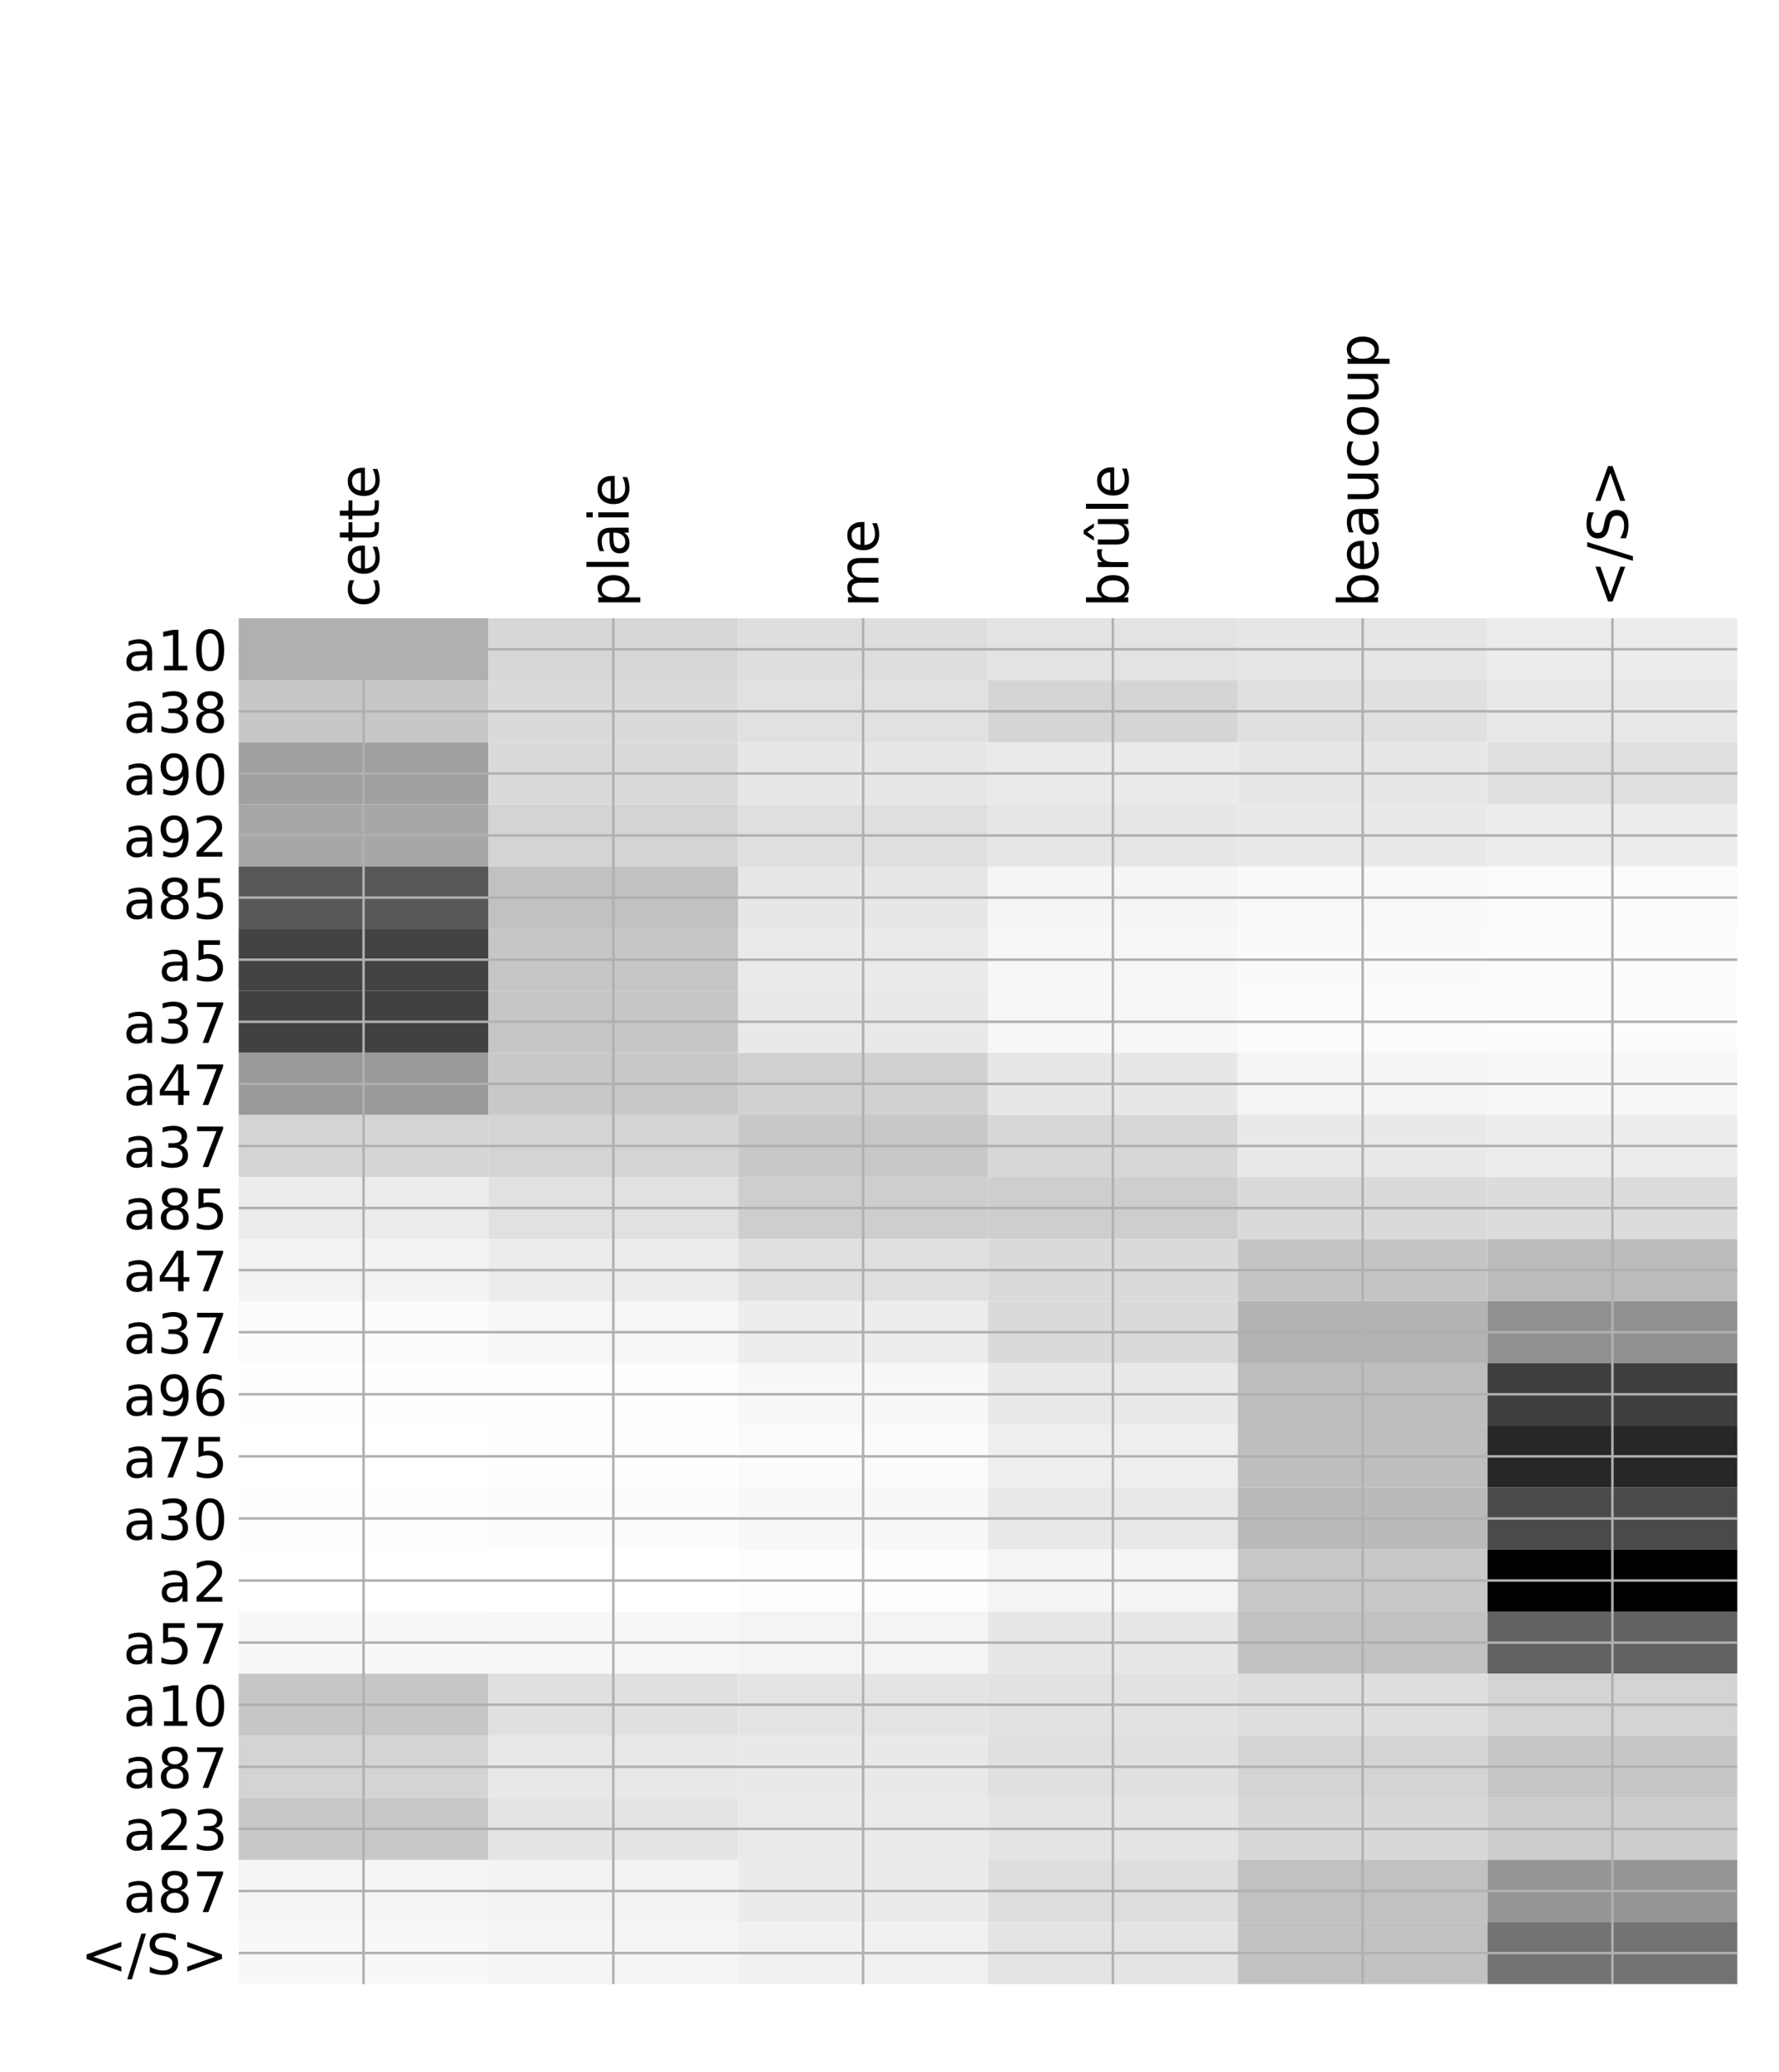 <?xml version="1.0" encoding="utf-8" standalone="no"?>
<!DOCTYPE svg PUBLIC "-//W3C//DTD SVG 1.1//EN"
  "http://www.w3.org/Graphics/SVG/1.1/DTD/svg11.dtd">
<!-- Created with matplotlib (http://matplotlib.org/) -->
<svg height="671pt" version="1.1" viewBox="0 0 576 671" width="576pt" xmlns="http://www.w3.org/2000/svg" xmlns:xlink="http://www.w3.org/1999/xlink">
 <defs>
  <style type="text/css">
*{stroke-linecap:butt;stroke-linejoin:round;}
  </style>
 </defs>
 <g id="figure_1">
  <g id="patch_1">
   <path d="M 0 672 
L 576 672 
L 576 0 
L 0 0 
z
" style="fill:#ffffff;"/>
  </g>
  <g id="axes_1">
   <g id="PolyCollection_1">
    <path clip-path="url(#p526269905e)" d="M 77.275 200.181 
L 77.275 220.284 
L 158.146 220.284 
L 158.146 200.181 
L 77.275 200.181 
z
" style="fill:#b0b0b0;"/>
    <path clip-path="url(#p526269905e)" d="M 158.146 200.181 
L 158.146 220.284 
L 239.017 220.284 
L 239.017 200.181 
L 158.146 200.181 
z
" style="fill:#d7d7d7;"/>
    <path clip-path="url(#p526269905e)" d="M 239.017 200.181 
L 239.017 220.284 
L 319.887 220.284 
L 319.887 200.181 
L 239.017 200.181 
z
" style="fill:#dedede;"/>
    <path clip-path="url(#p526269905e)" d="M 319.887 200.181 
L 319.887 220.284 
L 400.758 220.284 
L 400.758 200.181 
L 319.887 200.181 
z
" style="fill:#e3e3e3;"/>
    <path clip-path="url(#p526269905e)" d="M 400.758 200.181 
L 400.758 220.284 
L 481.629 220.284 
L 481.629 200.181 
L 400.758 200.181 
z
" style="fill:#e6e6e6;"/>
    <path clip-path="url(#p526269905e)" d="M 481.629 200.181 
L 481.629 220.284 
L 562.5 220.284 
L 562.5 200.181 
L 481.629 200.181 
z
" style="fill:#ececec;"/>
    <path clip-path="url(#p526269905e)" d="M 77.275 220.284 
L 77.275 240.388 
L 158.146 240.388 
L 158.146 220.284 
L 77.275 220.284 
z
" style="fill:#c7c7c7;"/>
    <path clip-path="url(#p526269905e)" d="M 158.146 220.284 
L 158.146 240.388 
L 239.017 240.388 
L 239.017 220.284 
L 158.146 220.284 
z
" style="fill:#dadada;"/>
    <path clip-path="url(#p526269905e)" d="M 239.017 220.284 
L 239.017 240.388 
L 319.887 240.388 
L 319.887 220.284 
L 239.017 220.284 
z
" style="fill:#e1e1e1;"/>
    <path clip-path="url(#p526269905e)" d="M 319.887 220.284 
L 319.887 240.388 
L 400.758 240.388 
L 400.758 220.284 
L 319.887 220.284 
z
" style="fill:#d5d5d5;"/>
    <path clip-path="url(#p526269905e)" d="M 400.758 220.284 
L 400.758 240.388 
L 481.629 240.388 
L 481.629 220.284 
L 400.758 220.284 
z
" style="fill:#e0e0e0;"/>
    <path clip-path="url(#p526269905e)" d="M 481.629 220.284 
L 481.629 240.388 
L 562.5 240.388 
L 562.5 220.284 
L 481.629 220.284 
z
" style="fill:#e8e8e8;"/>
    <path clip-path="url(#p526269905e)" d="M 77.275 240.388 
L 77.275 260.491 
L 158.146 260.491 
L 158.146 240.388 
L 77.275 240.388 
z
" style="fill:#a0a0a0;"/>
    <path clip-path="url(#p526269905e)" d="M 158.146 240.388 
L 158.146 260.491 
L 239.017 260.491 
L 239.017 240.388 
L 158.146 240.388 
z
" style="fill:#dadada;"/>
    <path clip-path="url(#p526269905e)" d="M 239.017 240.388 
L 239.017 260.491 
L 319.887 260.491 
L 319.887 240.388 
L 239.017 240.388 
z
" style="fill:#e7e7e7;"/>
    <path clip-path="url(#p526269905e)" d="M 319.887 240.388 
L 319.887 260.491 
L 400.758 260.491 
L 400.758 240.388 
L 319.887 240.388 
z
" style="fill:#eaeaea;"/>
    <path clip-path="url(#p526269905e)" d="M 400.758 240.388 
L 400.758 260.491 
L 481.629 260.491 
L 481.629 240.388 
L 400.758 240.388 
z
" style="fill:#e7e7e7;"/>
    <path clip-path="url(#p526269905e)" d="M 481.629 240.388 
L 481.629 260.491 
L 562.5 260.491 
L 562.5 240.388 
L 481.629 240.388 
z
" style="fill:#e0e0e0;"/>
    <path clip-path="url(#p526269905e)" d="M 77.275 260.491 
L 77.275 280.595 
L 158.146 280.595 
L 158.146 260.491 
L 77.275 260.491 
z
" style="fill:#a7a7a7;"/>
    <path clip-path="url(#p526269905e)" d="M 158.146 260.491 
L 158.146 280.595 
L 239.017 280.595 
L 239.017 260.491 
L 158.146 260.491 
z
" style="fill:#d4d4d4;"/>
    <path clip-path="url(#p526269905e)" d="M 239.017 260.491 
L 239.017 280.595 
L 319.887 280.595 
L 319.887 260.491 
L 239.017 260.491 
z
" style="fill:#dfdfdf;"/>
    <path clip-path="url(#p526269905e)" d="M 319.887 260.491 
L 319.887 280.595 
L 400.758 280.595 
L 400.758 260.491 
L 319.887 260.491 
z
" style="fill:#e6e6e6;"/>
    <path clip-path="url(#p526269905e)" d="M 400.758 260.491 
L 400.758 280.595 
L 481.629 280.595 
L 481.629 260.491 
L 400.758 260.491 
z
" style="fill:#e9e9e9;"/>
    <path clip-path="url(#p526269905e)" d="M 481.629 260.491 
L 481.629 280.595 
L 562.5 280.595 
L 562.5 260.491 
L 481.629 260.491 
z
" style="fill:#ededed;"/>
    <path clip-path="url(#p526269905e)" d="M 77.275 280.595 
L 77.275 300.699 
L 158.146 300.699 
L 158.146 280.595 
L 77.275 280.595 
z
" style="fill:#585858;"/>
    <path clip-path="url(#p526269905e)" d="M 158.146 280.595 
L 158.146 300.699 
L 239.017 300.699 
L 239.017 280.595 
L 158.146 280.595 
z
" style="fill:#c1c1c1;"/>
    <path clip-path="url(#p526269905e)" d="M 239.017 280.595 
L 239.017 300.699 
L 319.887 300.699 
L 319.887 280.595 
L 239.017 280.595 
z
" style="fill:#e7e7e7;"/>
    <path clip-path="url(#p526269905e)" d="M 319.887 280.595 
L 319.887 300.699 
L 400.758 300.699 
L 400.758 280.595 
L 319.887 280.595 
z
" style="fill:#f5f5f5;"/>
    <path clip-path="url(#p526269905e)" d="M 400.758 280.595 
L 400.758 300.699 
L 481.629 300.699 
L 481.629 280.595 
L 400.758 280.595 
z
" style="fill:#f9f9f9;"/>
    <path clip-path="url(#p526269905e)" d="M 481.629 280.595 
L 481.629 300.699 
L 562.5 300.699 
L 562.5 280.595 
L 481.629 280.595 
z
" style="fill:#fbfbfb;"/>
    <path clip-path="url(#p526269905e)" d="M 77.275 300.699 
L 77.275 320.802 
L 158.146 320.802 
L 158.146 300.699 
L 77.275 300.699 
z
" style="fill:#434343;"/>
    <path clip-path="url(#p526269905e)" d="M 158.146 300.699 
L 158.146 320.802 
L 239.017 320.802 
L 239.017 300.699 
L 158.146 300.699 
z
" style="fill:#c6c6c6;"/>
    <path clip-path="url(#p526269905e)" d="M 239.017 300.699 
L 239.017 320.802 
L 319.887 320.802 
L 319.887 300.699 
L 239.017 300.699 
z
" style="fill:#eaeaea;"/>
    <path clip-path="url(#p526269905e)" d="M 319.887 300.699 
L 319.887 320.802 
L 400.758 320.802 
L 400.758 300.699 
L 319.887 300.699 
z
" style="fill:#f7f7f7;"/>
    <path clip-path="url(#p526269905e)" d="M 400.758 300.699 
L 400.758 320.802 
L 481.629 320.802 
L 481.629 300.699 
L 400.758 300.699 
z
" style="fill:#fafafa;"/>
    <path clip-path="url(#p526269905e)" d="M 481.629 300.699 
L 481.629 320.802 
L 562.5 320.802 
L 562.5 300.699 
L 481.629 300.699 
z
" style="fill:#fcfcfc;"/>
    <path clip-path="url(#p526269905e)" d="M 77.275 320.802 
L 77.275 340.906 
L 158.146 340.906 
L 158.146 320.802 
L 77.275 320.802 
z
" style="fill:#414141;"/>
    <path clip-path="url(#p526269905e)" d="M 158.146 320.802 
L 158.146 340.906 
L 239.017 340.906 
L 239.017 320.802 
L 158.146 320.802 
z
" style="fill:#c6c6c6;"/>
    <path clip-path="url(#p526269905e)" d="M 239.017 320.802 
L 239.017 340.906 
L 319.887 340.906 
L 319.887 320.802 
L 239.017 320.802 
z
" style="fill:#e9e9e9;"/>
    <path clip-path="url(#p526269905e)" d="M 319.887 320.802 
L 319.887 340.906 
L 400.758 340.906 
L 400.758 320.802 
L 319.887 320.802 
z
" style="fill:#f7f7f7;"/>
    <path clip-path="url(#p526269905e)" d="M 400.758 320.802 
L 400.758 340.906 
L 481.629 340.906 
L 481.629 320.802 
L 400.758 320.802 
z
" style="fill:#fbfbfb;"/>
    <path clip-path="url(#p526269905e)" d="M 481.629 320.802 
L 481.629 340.906 
L 562.5 340.906 
L 562.5 320.802 
L 481.629 320.802 
z
" style="fill:#fcfcfc;"/>
    <path clip-path="url(#p526269905e)" d="M 77.275 340.906 
L 77.275 361.009 
L 158.146 361.009 
L 158.146 340.906 
L 77.275 340.906 
z
" style="fill:#9a9a9a;"/>
    <path clip-path="url(#p526269905e)" d="M 158.146 340.906 
L 158.146 361.009 
L 239.017 361.009 
L 239.017 340.906 
L 158.146 340.906 
z
" style="fill:#c8c8c8;"/>
    <path clip-path="url(#p526269905e)" d="M 239.017 340.906 
L 239.017 361.009 
L 319.887 361.009 
L 319.887 340.906 
L 239.017 340.906 
z
" style="fill:#d1d1d1;"/>
    <path clip-path="url(#p526269905e)" d="M 319.887 340.906 
L 319.887 361.009 
L 400.758 361.009 
L 400.758 340.906 
L 319.887 340.906 
z
" style="fill:#e7e7e7;"/>
    <path clip-path="url(#p526269905e)" d="M 400.758 340.906 
L 400.758 361.009 
L 481.629 361.009 
L 481.629 340.906 
L 400.758 340.906 
z
" style="fill:#f5f5f5;"/>
    <path clip-path="url(#p526269905e)" d="M 481.629 340.906 
L 481.629 361.009 
L 562.5 361.009 
L 562.5 340.906 
L 481.629 340.906 
z
" style="fill:#f7f7f7;"/>
    <path clip-path="url(#p526269905e)" d="M 77.275 361.009 
L 77.275 381.113 
L 158.146 381.113 
L 158.146 361.009 
L 77.275 361.009 
z
" style="fill:#d5d5d5;"/>
    <path clip-path="url(#p526269905e)" d="M 158.146 361.009 
L 158.146 381.113 
L 239.017 381.113 
L 239.017 361.009 
L 158.146 361.009 
z
" style="fill:#d4d4d4;"/>
    <path clip-path="url(#p526269905e)" d="M 239.017 361.009 
L 239.017 381.113 
L 319.887 381.113 
L 319.887 361.009 
L 239.017 361.009 
z
" style="fill:#c8c8c8;"/>
    <path clip-path="url(#p526269905e)" d="M 319.887 361.009 
L 319.887 381.113 
L 400.758 381.113 
L 400.758 361.009 
L 319.887 361.009 
z
" style="fill:#d7d7d7;"/>
    <path clip-path="url(#p526269905e)" d="M 400.758 361.009 
L 400.758 381.113 
L 481.629 381.113 
L 481.629 361.009 
L 400.758 361.009 
z
" style="fill:#e9e9e9;"/>
    <path clip-path="url(#p526269905e)" d="M 481.629 361.009 
L 481.629 381.113 
L 562.5 381.113 
L 562.5 361.009 
L 481.629 361.009 
z
" style="fill:#ededed;"/>
    <path clip-path="url(#p526269905e)" d="M 77.275 381.113 
L 77.275 401.217 
L 158.146 401.217 
L 158.146 381.113 
L 77.275 381.113 
z
" style="fill:#ececec;"/>
    <path clip-path="url(#p526269905e)" d="M 158.146 381.113 
L 158.146 401.217 
L 239.017 401.217 
L 239.017 381.113 
L 158.146 381.113 
z
" style="fill:#e1e1e1;"/>
    <path clip-path="url(#p526269905e)" d="M 239.017 381.113 
L 239.017 401.217 
L 319.887 401.217 
L 319.887 381.113 
L 239.017 381.113 
z
" style="fill:#cecece;"/>
    <path clip-path="url(#p526269905e)" d="M 319.887 381.113 
L 319.887 401.217 
L 400.758 401.217 
L 400.758 381.113 
L 319.887 381.113 
z
" style="fill:#cecece;"/>
    <path clip-path="url(#p526269905e)" d="M 400.758 381.113 
L 400.758 401.217 
L 481.629 401.217 
L 481.629 381.113 
L 400.758 381.113 
z
" style="fill:#dadada;"/>
    <path clip-path="url(#p526269905e)" d="M 481.629 381.113 
L 481.629 401.217 
L 562.5 401.217 
L 562.5 381.113 
L 481.629 381.113 
z
" style="fill:#dcdcdc;"/>
    <path clip-path="url(#p526269905e)" d="M 77.275 401.217 
L 77.275 421.32 
L 158.146 421.32 
L 158.146 401.217 
L 77.275 401.217 
z
" style="fill:#f3f3f3;"/>
    <path clip-path="url(#p526269905e)" d="M 158.146 401.217 
L 158.146 421.32 
L 239.017 421.32 
L 239.017 401.217 
L 158.146 401.217 
z
" style="fill:#ececec;"/>
    <path clip-path="url(#p526269905e)" d="M 239.017 401.217 
L 239.017 421.32 
L 319.887 421.32 
L 319.887 401.217 
L 239.017 401.217 
z
" style="fill:#e0e0e0;"/>
    <path clip-path="url(#p526269905e)" d="M 319.887 401.217 
L 319.887 421.32 
L 400.758 421.32 
L 400.758 401.217 
L 319.887 401.217 
z
" style="fill:#dadada;"/>
    <path clip-path="url(#p526269905e)" d="M 400.758 401.217 
L 400.758 421.32 
L 481.629 421.32 
L 481.629 401.217 
L 400.758 401.217 
z
" style="fill:#c5c5c5;"/>
    <path clip-path="url(#p526269905e)" d="M 481.629 401.217 
L 481.629 421.32 
L 562.5 421.32 
L 562.5 401.217 
L 481.629 401.217 
z
" style="fill:#bbbbbb;"/>
    <path clip-path="url(#p526269905e)" d="M 77.275 421.32 
L 77.275 441.424 
L 158.146 441.424 
L 158.146 421.32 
L 77.275 421.32 
z
" style="fill:#fbfbfb;"/>
    <path clip-path="url(#p526269905e)" d="M 158.146 421.32 
L 158.146 441.424 
L 239.017 441.424 
L 239.017 421.32 
L 158.146 421.32 
z
" style="fill:#f6f6f6;"/>
    <path clip-path="url(#p526269905e)" d="M 239.017 421.32 
L 239.017 441.424 
L 319.887 441.424 
L 319.887 421.32 
L 239.017 421.32 
z
" style="fill:#ededed;"/>
    <path clip-path="url(#p526269905e)" d="M 319.887 421.32 
L 319.887 441.424 
L 400.758 441.424 
L 400.758 421.32 
L 319.887 421.32 
z
" style="fill:#dadada;"/>
    <path clip-path="url(#p526269905e)" d="M 400.758 421.32 
L 400.758 441.424 
L 481.629 441.424 
L 481.629 421.32 
L 400.758 421.32 
z
" style="fill:#b3b3b3;"/>
    <path clip-path="url(#p526269905e)" d="M 481.629 421.32 
L 481.629 441.424 
L 562.5 441.424 
L 562.5 421.32 
L 481.629 421.32 
z
" style="fill:#919191;"/>
    <path clip-path="url(#p526269905e)" d="M 77.275 441.424 
L 77.275 461.527 
L 158.146 461.527 
L 158.146 441.424 
L 77.275 441.424 
z
" style="fill:#fefefe;"/>
    <path clip-path="url(#p526269905e)" d="M 158.146 441.424 
L 158.146 461.527 
L 239.017 461.527 
L 239.017 441.424 
L 158.146 441.424 
z
" style="fill:#fdfdfd;"/>
    <path clip-path="url(#p526269905e)" d="M 239.017 441.424 
L 239.017 461.527 
L 319.887 461.527 
L 319.887 441.424 
L 239.017 441.424 
z
" style="fill:#f8f8f8;"/>
    <path clip-path="url(#p526269905e)" d="M 319.887 441.424 
L 319.887 461.527 
L 400.758 461.527 
L 400.758 441.424 
L 319.887 441.424 
z
" style="fill:#e9e9e9;"/>
    <path clip-path="url(#p526269905e)" d="M 400.758 441.424 
L 400.758 461.527 
L 481.629 461.527 
L 481.629 441.424 
L 400.758 441.424 
z
" style="fill:#bdbdbd;"/>
    <path clip-path="url(#p526269905e)" d="M 481.629 441.424 
L 481.629 461.527 
L 562.5 461.527 
L 562.5 441.424 
L 481.629 441.424 
z
" style="fill:#3f3f3f;"/>
    <path clip-path="url(#p526269905e)" d="M 77.275 461.527 
L 77.275 481.631 
L 158.146 481.631 
L 158.146 461.527 
L 77.275 461.527 
z
" style="fill:#ffffff;"/>
    <path clip-path="url(#p526269905e)" d="M 158.146 461.527 
L 158.146 481.631 
L 239.017 481.631 
L 239.017 461.527 
L 158.146 461.527 
z
" style="fill:#fefefe;"/>
    <path clip-path="url(#p526269905e)" d="M 239.017 461.527 
L 239.017 481.631 
L 319.887 481.631 
L 319.887 461.527 
L 239.017 461.527 
z
" style="fill:#fbfbfb;"/>
    <path clip-path="url(#p526269905e)" d="M 319.887 461.527 
L 319.887 481.631 
L 400.758 481.631 
L 400.758 461.527 
L 319.887 461.527 
z
" style="fill:#eeeeee;"/>
    <path clip-path="url(#p526269905e)" d="M 400.758 461.527 
L 400.758 481.631 
L 481.629 481.631 
L 481.629 461.527 
L 400.758 461.527 
z
" style="fill:#bebebe;"/>
    <path clip-path="url(#p526269905e)" d="M 481.629 461.527 
L 481.629 481.631 
L 562.5 481.631 
L 562.5 461.527 
L 481.629 461.527 
z
" style="fill:#272727;"/>
    <path clip-path="url(#p526269905e)" d="M 77.275 481.631 
L 77.275 501.735 
L 158.146 501.735 
L 158.146 481.631 
L 77.275 481.631 
z
" style="fill:#fefefe;"/>
    <path clip-path="url(#p526269905e)" d="M 158.146 481.631 
L 158.146 501.735 
L 239.017 501.735 
L 239.017 481.631 
L 158.146 481.631 
z
" style="fill:#fcfcfc;"/>
    <path clip-path="url(#p526269905e)" d="M 239.017 481.631 
L 239.017 501.735 
L 319.887 501.735 
L 319.887 481.631 
L 239.017 481.631 
z
" style="fill:#f8f8f8;"/>
    <path clip-path="url(#p526269905e)" d="M 319.887 481.631 
L 319.887 501.735 
L 400.758 501.735 
L 400.758 481.631 
L 319.887 481.631 
z
" style="fill:#e8e8e8;"/>
    <path clip-path="url(#p526269905e)" d="M 400.758 481.631 
L 400.758 501.735 
L 481.629 501.735 
L 481.629 481.631 
L 400.758 481.631 
z
" style="fill:#bababa;"/>
    <path clip-path="url(#p526269905e)" d="M 481.629 481.631 
L 481.629 501.735 
L 562.5 501.735 
L 562.5 481.631 
L 481.629 481.631 
z
" style="fill:#4a4a4a;"/>
    <path clip-path="url(#p526269905e)" d="M 77.275 501.735 
L 77.275 521.838 
L 158.146 521.838 
L 158.146 501.735 
L 77.275 501.735 
z
" style="fill:#ffffff;"/>
    <path clip-path="url(#p526269905e)" d="M 158.146 501.735 
L 158.146 521.838 
L 239.017 521.838 
L 239.017 501.735 
L 158.146 501.735 
z
" style="fill:#ffffff;"/>
    <path clip-path="url(#p526269905e)" d="M 239.017 501.735 
L 239.017 521.838 
L 319.887 521.838 
L 319.887 501.735 
L 239.017 501.735 
z
" style="fill:#fdfdfd;"/>
    <path clip-path="url(#p526269905e)" d="M 319.887 501.735 
L 319.887 521.838 
L 400.758 521.838 
L 400.758 501.735 
L 319.887 501.735 
z
" style="fill:#f5f5f5;"/>
    <path clip-path="url(#p526269905e)" d="M 400.758 501.735 
L 400.758 521.838 
L 481.629 521.838 
L 481.629 501.735 
L 400.758 501.735 
z
" style="fill:#c8c8c8;"/>
    <path clip-path="url(#p526269905e)" d="M 481.629 501.735 
L 481.629 521.838 
L 562.5 521.838 
L 562.5 501.735 
L 481.629 501.735 
z
"/>
    <path clip-path="url(#p526269905e)" d="M 77.275 521.838 
L 77.275 541.942 
L 158.146 541.942 
L 158.146 521.838 
L 77.275 521.838 
z
" style="fill:#f8f8f8;"/>
    <path clip-path="url(#p526269905e)" d="M 158.146 521.838 
L 158.146 541.942 
L 239.017 541.942 
L 239.017 521.838 
L 158.146 521.838 
z
" style="fill:#f7f7f7;"/>
    <path clip-path="url(#p526269905e)" d="M 239.017 521.838 
L 239.017 541.942 
L 319.887 541.942 
L 319.887 521.838 
L 239.017 521.838 
z
" style="fill:#f4f4f4;"/>
    <path clip-path="url(#p526269905e)" d="M 319.887 521.838 
L 319.887 541.942 
L 400.758 541.942 
L 400.758 521.838 
L 319.887 521.838 
z
" style="fill:#e7e7e7;"/>
    <path clip-path="url(#p526269905e)" d="M 400.758 521.838 
L 400.758 541.942 
L 481.629 541.942 
L 481.629 521.838 
L 400.758 521.838 
z
" style="fill:#c2c2c2;"/>
    <path clip-path="url(#p526269905e)" d="M 481.629 521.838 
L 481.629 541.942 
L 562.5 541.942 
L 562.5 521.838 
L 481.629 521.838 
z
" style="fill:#626262;"/>
    <path clip-path="url(#p526269905e)" d="M 77.275 541.942 
L 77.275 562.046 
L 158.146 562.046 
L 158.146 541.942 
L 77.275 541.942 
z
" style="fill:#c6c6c6;"/>
    <path clip-path="url(#p526269905e)" d="M 158.146 541.942 
L 158.146 562.046 
L 239.017 562.046 
L 239.017 541.942 
L 158.146 541.942 
z
" style="fill:#e0e0e0;"/>
    <path clip-path="url(#p526269905e)" d="M 239.017 541.942 
L 239.017 562.046 
L 319.887 562.046 
L 319.887 541.942 
L 239.017 541.942 
z
" style="fill:#e4e4e4;"/>
    <path clip-path="url(#p526269905e)" d="M 319.887 541.942 
L 319.887 562.046 
L 400.758 562.046 
L 400.758 541.942 
L 319.887 541.942 
z
" style="fill:#e2e2e2;"/>
    <path clip-path="url(#p526269905e)" d="M 400.758 541.942 
L 400.758 562.046 
L 481.629 562.046 
L 481.629 541.942 
L 400.758 541.942 
z
" style="fill:#dedede;"/>
    <path clip-path="url(#p526269905e)" d="M 481.629 541.942 
L 481.629 562.046 
L 562.5 562.046 
L 562.5 541.942 
L 481.629 541.942 
z
" style="fill:#d4d4d4;"/>
    <path clip-path="url(#p526269905e)" d="M 77.275 562.046 
L 77.275 582.149 
L 158.146 582.149 
L 158.146 562.046 
L 77.275 562.046 
z
" style="fill:#d4d4d4;"/>
    <path clip-path="url(#p526269905e)" d="M 158.146 562.046 
L 158.146 582.149 
L 239.017 582.149 
L 239.017 562.046 
L 158.146 562.046 
z
" style="fill:#e8e8e8;"/>
    <path clip-path="url(#p526269905e)" d="M 239.017 562.046 
L 239.017 582.149 
L 319.887 582.149 
L 319.887 562.046 
L 239.017 562.046 
z
" style="fill:#e9e9e9;"/>
    <path clip-path="url(#p526269905e)" d="M 319.887 562.046 
L 319.887 582.149 
L 400.758 582.149 
L 400.758 562.046 
L 319.887 562.046 
z
" style="fill:#e0e0e0;"/>
    <path clip-path="url(#p526269905e)" d="M 400.758 562.046 
L 400.758 582.149 
L 481.629 582.149 
L 481.629 562.046 
L 400.758 562.046 
z
" style="fill:#d4d4d4;"/>
    <path clip-path="url(#p526269905e)" d="M 481.629 562.046 
L 481.629 582.149 
L 562.5 582.149 
L 562.5 562.046 
L 481.629 562.046 
z
" style="fill:#c6c6c6;"/>
    <path clip-path="url(#p526269905e)" d="M 77.275 582.149 
L 77.275 602.253 
L 158.146 602.253 
L 158.146 582.149 
L 77.275 582.149 
z
" style="fill:#c8c8c8;"/>
    <path clip-path="url(#p526269905e)" d="M 158.146 582.149 
L 158.146 602.253 
L 239.017 602.253 
L 239.017 582.149 
L 158.146 582.149 
z
" style="fill:#e4e4e4;"/>
    <path clip-path="url(#p526269905e)" d="M 239.017 582.149 
L 239.017 602.253 
L 319.887 602.253 
L 319.887 582.149 
L 239.017 582.149 
z
" style="fill:#eaeaea;"/>
    <path clip-path="url(#p526269905e)" d="M 319.887 582.149 
L 319.887 602.253 
L 400.758 602.253 
L 400.758 582.149 
L 319.887 582.149 
z
" style="fill:#e4e4e4;"/>
    <path clip-path="url(#p526269905e)" d="M 400.758 582.149 
L 400.758 602.253 
L 481.629 602.253 
L 481.629 582.149 
L 400.758 582.149 
z
" style="fill:#d8d8d8;"/>
    <path clip-path="url(#p526269905e)" d="M 481.629 582.149 
L 481.629 602.253 
L 562.5 602.253 
L 562.5 582.149 
L 481.629 582.149 
z
" style="fill:#cccccc;"/>
    <path clip-path="url(#p526269905e)" d="M 77.275 602.253 
L 77.275 622.356 
L 158.146 622.356 
L 158.146 602.253 
L 77.275 602.253 
z
" style="fill:#f5f5f5;"/>
    <path clip-path="url(#p526269905e)" d="M 158.146 602.253 
L 158.146 622.356 
L 239.017 622.356 
L 239.017 602.253 
L 158.146 602.253 
z
" style="fill:#f3f3f3;"/>
    <path clip-path="url(#p526269905e)" d="M 239.017 602.253 
L 239.017 622.356 
L 319.887 622.356 
L 319.887 602.253 
L 239.017 602.253 
z
" style="fill:#ebebeb;"/>
    <path clip-path="url(#p526269905e)" d="M 319.887 602.253 
L 319.887 622.356 
L 400.758 622.356 
L 400.758 602.253 
L 319.887 602.253 
z
" style="fill:#dedede;"/>
    <path clip-path="url(#p526269905e)" d="M 400.758 602.253 
L 400.758 622.356 
L 481.629 622.356 
L 481.629 602.253 
L 400.758 602.253 
z
" style="fill:#c1c1c1;"/>
    <path clip-path="url(#p526269905e)" d="M 481.629 602.253 
L 481.629 622.356 
L 562.5 622.356 
L 562.5 602.253 
L 481.629 602.253 
z
" style="fill:#959595;"/>
    <path clip-path="url(#p526269905e)" d="M 77.275 622.356 
L 77.275 642.46 
L 158.146 642.46 
L 158.146 622.356 
L 77.275 622.356 
z
" style="fill:#f8f8f8;"/>
    <path clip-path="url(#p526269905e)" d="M 158.146 622.356 
L 158.146 642.46 
L 239.017 642.46 
L 239.017 622.356 
L 158.146 622.356 
z
" style="fill:#f5f5f5;"/>
    <path clip-path="url(#p526269905e)" d="M 239.017 622.356 
L 239.017 642.46 
L 319.887 642.46 
L 319.887 622.356 
L 239.017 622.356 
z
" style="fill:#f1f1f1;"/>
    <path clip-path="url(#p526269905e)" d="M 319.887 622.356 
L 319.887 642.46 
L 400.758 642.46 
L 400.758 622.356 
L 319.887 622.356 
z
" style="fill:#e4e4e4;"/>
    <path clip-path="url(#p526269905e)" d="M 400.758 622.356 
L 400.758 642.46 
L 481.629 642.46 
L 481.629 622.356 
L 400.758 622.356 
z
" style="fill:#c2c2c2;"/>
    <path clip-path="url(#p526269905e)" d="M 481.629 622.356 
L 481.629 642.46 
L 562.5 642.46 
L 562.5 622.356 
L 481.629 622.356 
z
" style="fill:#737373;"/>
   </g>
   <g id="matplotlib.axis_1">
    <g id="xtick_1">
     <g id="line2d_1">
      <path clip-path="url(#p526269905e)" d="M 117.71 642.46 
L 117.71 200.181 
" style="fill:none;stroke:#b0b0b0;stroke-linecap:square;stroke-width:0.8;"/>
     </g>
     <g id="line2d_2"/>
     <g id="text_1">
      <!-- cette -->
      <defs>
       <path d="M 48.781 52.594 
L 48.781 44.188 
Q 44.969 46.297 41.141 47.344 
Q 37.312 48.391 33.406 48.391 
Q 24.656 48.391 19.812 42.844 
Q 14.984 37.312 14.984 27.297 
Q 14.984 17.281 19.812 11.734 
Q 24.656 6.203 33.406 6.203 
Q 37.312 6.203 41.141 7.25 
Q 44.969 8.297 48.781 10.406 
L 48.781 2.094 
Q 45.016 0.344 40.984 -0.531 
Q 36.969 -1.422 32.422 -1.422 
Q 20.062 -1.422 12.781 6.344 
Q 5.516 14.109 5.516 27.297 
Q 5.516 40.672 12.859 48.328 
Q 20.219 56 33.016 56 
Q 37.156 56 41.109 55.141 
Q 45.062 54.297 48.781 52.594 
z
" id="DejaVuSans-63"/>
       <path d="M 56.203 29.594 
L 56.203 25.203 
L 14.891 25.203 
Q 15.484 15.922 20.484 11.062 
Q 25.484 6.203 34.422 6.203 
Q 39.594 6.203 44.453 7.469 
Q 49.312 8.734 54.109 11.281 
L 54.109 2.781 
Q 49.266 0.734 44.188 -0.344 
Q 39.109 -1.422 33.891 -1.422 
Q 20.797 -1.422 13.156 6.188 
Q 5.516 13.812 5.516 26.812 
Q 5.516 40.234 12.766 48.109 
Q 20.016 56 32.328 56 
Q 43.359 56 49.781 48.891 
Q 56.203 41.797 56.203 29.594 
z
M 47.219 32.234 
Q 47.125 39.594 43.094 43.984 
Q 39.062 48.391 32.422 48.391 
Q 24.906 48.391 20.391 44.141 
Q 15.875 39.891 15.188 32.172 
z
" id="DejaVuSans-65"/>
       <path d="M 18.312 70.219 
L 18.312 54.688 
L 36.812 54.688 
L 36.812 47.703 
L 18.312 47.703 
L 18.312 18.016 
Q 18.312 11.328 20.141 9.422 
Q 21.969 7.516 27.594 7.516 
L 36.812 7.516 
L 36.812 0 
L 27.594 0 
Q 17.188 0 13.234 3.875 
Q 9.281 7.766 9.281 18.016 
L 9.281 47.703 
L 2.688 47.703 
L 2.688 54.688 
L 9.281 54.688 
L 9.281 70.219 
z
" id="DejaVuSans-74"/>
      </defs>
      <g transform="translate(122.677 196.681)rotate(-90)scale(0.18 -0.18)">
       <use xlink:href="#DejaVuSans-63"/>
       <use x="54.98" xlink:href="#DejaVuSans-65"/>
       <use x="116.504" xlink:href="#DejaVuSans-74"/>
       <use x="155.713" xlink:href="#DejaVuSans-74"/>
       <use x="194.922" xlink:href="#DejaVuSans-65"/>
      </g>
     </g>
    </g>
    <g id="xtick_2">
     <g id="line2d_3">
      <path clip-path="url(#p526269905e)" d="M 198.581 642.46 
L 198.581 200.181 
" style="fill:none;stroke:#b0b0b0;stroke-linecap:square;stroke-width:0.8;"/>
     </g>
     <g id="line2d_4"/>
     <g id="text_2">
      <!-- plaie -->
      <defs>
       <path d="M 18.109 8.203 
L 18.109 -20.797 
L 9.078 -20.797 
L 9.078 54.688 
L 18.109 54.688 
L 18.109 46.391 
Q 20.953 51.266 25.266 53.625 
Q 29.594 56 35.594 56 
Q 45.562 56 51.781 48.094 
Q 58.016 40.188 58.016 27.297 
Q 58.016 14.406 51.781 6.484 
Q 45.562 -1.422 35.594 -1.422 
Q 29.594 -1.422 25.266 0.953 
Q 20.953 3.328 18.109 8.203 
z
M 48.688 27.297 
Q 48.688 37.203 44.609 42.844 
Q 40.531 48.484 33.406 48.484 
Q 26.266 48.484 22.188 42.844 
Q 18.109 37.203 18.109 27.297 
Q 18.109 17.391 22.188 11.75 
Q 26.266 6.109 33.406 6.109 
Q 40.531 6.109 44.609 11.75 
Q 48.688 17.391 48.688 27.297 
z
" id="DejaVuSans-70"/>
       <path d="M 9.422 75.984 
L 18.406 75.984 
L 18.406 0 
L 9.422 0 
z
" id="DejaVuSans-6c"/>
       <path d="M 34.281 27.484 
Q 23.391 27.484 19.188 25 
Q 14.984 22.516 14.984 16.5 
Q 14.984 11.719 18.141 8.906 
Q 21.297 6.109 26.703 6.109 
Q 34.188 6.109 38.703 11.406 
Q 43.219 16.703 43.219 25.484 
L 43.219 27.484 
z
M 52.203 31.203 
L 52.203 0 
L 43.219 0 
L 43.219 8.297 
Q 40.141 3.328 35.547 0.953 
Q 30.953 -1.422 24.312 -1.422 
Q 15.922 -1.422 10.953 3.297 
Q 6 8.016 6 15.922 
Q 6 25.141 12.172 29.828 
Q 18.359 34.516 30.609 34.516 
L 43.219 34.516 
L 43.219 35.406 
Q 43.219 41.609 39.141 45 
Q 35.062 48.391 27.688 48.391 
Q 23 48.391 18.547 47.266 
Q 14.109 46.141 10.016 43.891 
L 10.016 52.203 
Q 14.938 54.109 19.578 55.047 
Q 24.219 56 28.609 56 
Q 40.484 56 46.344 49.844 
Q 52.203 43.703 52.203 31.203 
z
" id="DejaVuSans-61"/>
       <path d="M 9.422 54.688 
L 18.406 54.688 
L 18.406 0 
L 9.422 0 
z
M 9.422 75.984 
L 18.406 75.984 
L 18.406 64.594 
L 9.422 64.594 
z
" id="DejaVuSans-69"/>
      </defs>
      <g transform="translate(203.548 196.681)rotate(-90)scale(0.18 -0.18)">
       <use xlink:href="#DejaVuSans-70"/>
       <use x="63.477" xlink:href="#DejaVuSans-6c"/>
       <use x="91.26" xlink:href="#DejaVuSans-61"/>
       <use x="152.539" xlink:href="#DejaVuSans-69"/>
       <use x="180.322" xlink:href="#DejaVuSans-65"/>
      </g>
     </g>
    </g>
    <g id="xtick_3">
     <g id="line2d_5">
      <path clip-path="url(#p526269905e)" d="M 279.452 642.46 
L 279.452 200.181 
" style="fill:none;stroke:#b0b0b0;stroke-linecap:square;stroke-width:0.8;"/>
     </g>
     <g id="line2d_6"/>
     <g id="text_3">
      <!-- me -->
      <defs>
       <path d="M 52 44.188 
Q 55.375 50.25 60.062 53.125 
Q 64.75 56 71.094 56 
Q 79.641 56 84.281 50.016 
Q 88.922 44.047 88.922 33.016 
L 88.922 0 
L 79.891 0 
L 79.891 32.719 
Q 79.891 40.578 77.094 44.375 
Q 74.312 48.188 68.609 48.188 
Q 61.625 48.188 57.562 43.547 
Q 53.516 38.922 53.516 30.906 
L 53.516 0 
L 44.484 0 
L 44.484 32.719 
Q 44.484 40.625 41.703 44.406 
Q 38.922 48.188 33.109 48.188 
Q 26.219 48.188 22.156 43.531 
Q 18.109 38.875 18.109 30.906 
L 18.109 0 
L 9.078 0 
L 9.078 54.688 
L 18.109 54.688 
L 18.109 46.188 
Q 21.188 51.219 25.484 53.609 
Q 29.781 56 35.688 56 
Q 41.656 56 45.828 52.969 
Q 50 49.953 52 44.188 
z
" id="DejaVuSans-6d"/>
      </defs>
      <g transform="translate(284.419 196.681)rotate(-90)scale(0.18 -0.18)">
       <use xlink:href="#DejaVuSans-6d"/>
       <use x="97.412" xlink:href="#DejaVuSans-65"/>
      </g>
     </g>
    </g>
    <g id="xtick_4">
     <g id="line2d_7">
      <path clip-path="url(#p526269905e)" d="M 360.323 642.46 
L 360.323 200.181 
" style="fill:none;stroke:#b0b0b0;stroke-linecap:square;stroke-width:0.8;"/>
     </g>
     <g id="line2d_8"/>
     <g id="text_4">
      <!-- brûle -->
      <defs>
       <path d="M 48.688 27.297 
Q 48.688 37.203 44.609 42.844 
Q 40.531 48.484 33.406 48.484 
Q 26.266 48.484 22.188 42.844 
Q 18.109 37.203 18.109 27.297 
Q 18.109 17.391 22.188 11.75 
Q 26.266 6.109 33.406 6.109 
Q 40.531 6.109 44.609 11.75 
Q 48.688 17.391 48.688 27.297 
z
M 18.109 46.391 
Q 20.953 51.266 25.266 53.625 
Q 29.594 56 35.594 56 
Q 45.562 56 51.781 48.094 
Q 58.016 40.188 58.016 27.297 
Q 58.016 14.406 51.781 6.484 
Q 45.562 -1.422 35.594 -1.422 
Q 29.594 -1.422 25.266 0.953 
Q 20.953 3.328 18.109 8.203 
L 18.109 0 
L 9.078 0 
L 9.078 75.984 
L 18.109 75.984 
z
" id="DejaVuSans-62"/>
       <path d="M 41.109 46.297 
Q 39.594 47.172 37.812 47.578 
Q 36.031 48 33.891 48 
Q 26.266 48 22.188 43.047 
Q 18.109 38.094 18.109 28.812 
L 18.109 0 
L 9.078 0 
L 9.078 54.688 
L 18.109 54.688 
L 18.109 46.188 
Q 20.953 51.172 25.484 53.578 
Q 30.031 56 36.531 56 
Q 37.453 56 38.578 55.875 
Q 39.703 55.766 41.062 55.516 
z
" id="DejaVuSans-72"/>
       <path d="M 8.5 21.578 
L 8.5 54.688 
L 17.484 54.688 
L 17.484 21.922 
Q 17.484 14.156 20.5 10.266 
Q 23.531 6.391 29.594 6.391 
Q 36.859 6.391 41.078 11.031 
Q 45.312 15.672 45.312 23.688 
L 45.312 54.688 
L 54.297 54.688 
L 54.297 0 
L 45.312 0 
L 45.312 8.406 
Q 42.047 3.422 37.719 1 
Q 33.406 -1.422 27.688 -1.422 
Q 18.266 -1.422 13.375 4.438 
Q 8.5 10.297 8.5 21.578 
z
M 31.109 56 
z
M 27.391 79.984 
L 34.609 79.984 
L 46.578 61.625 
L 39.797 61.625 
L 31 73.578 
L 22.219 61.625 
L 15.422 61.625 
z
" id="DejaVuSans-fb"/>
      </defs>
      <g transform="translate(365.29 196.681)rotate(-90)scale(0.18 -0.18)">
       <use xlink:href="#DejaVuSans-62"/>
       <use x="63.477" xlink:href="#DejaVuSans-72"/>
       <use x="104.59" xlink:href="#DejaVuSans-fb"/>
       <use x="167.969" xlink:href="#DejaVuSans-6c"/>
       <use x="195.752" xlink:href="#DejaVuSans-65"/>
      </g>
     </g>
    </g>
    <g id="xtick_5">
     <g id="line2d_9">
      <path clip-path="url(#p526269905e)" d="M 441.194 642.46 
L 441.194 200.181 
" style="fill:none;stroke:#b0b0b0;stroke-linecap:square;stroke-width:0.8;"/>
     </g>
     <g id="line2d_10"/>
     <g id="text_5">
      <!-- beaucoup -->
      <defs>
       <path d="M 8.5 21.578 
L 8.5 54.688 
L 17.484 54.688 
L 17.484 21.922 
Q 17.484 14.156 20.5 10.266 
Q 23.531 6.391 29.594 6.391 
Q 36.859 6.391 41.078 11.031 
Q 45.312 15.672 45.312 23.688 
L 45.312 54.688 
L 54.297 54.688 
L 54.297 0 
L 45.312 0 
L 45.312 8.406 
Q 42.047 3.422 37.719 1 
Q 33.406 -1.422 27.688 -1.422 
Q 18.266 -1.422 13.375 4.438 
Q 8.5 10.297 8.5 21.578 
z
M 31.109 56 
z
" id="DejaVuSans-75"/>
       <path d="M 30.609 48.391 
Q 23.391 48.391 19.188 42.75 
Q 14.984 37.109 14.984 27.297 
Q 14.984 17.484 19.156 11.844 
Q 23.344 6.203 30.609 6.203 
Q 37.797 6.203 41.984 11.859 
Q 46.188 17.531 46.188 27.297 
Q 46.188 37.016 41.984 42.703 
Q 37.797 48.391 30.609 48.391 
z
M 30.609 56 
Q 42.328 56 49.016 48.375 
Q 55.719 40.766 55.719 27.297 
Q 55.719 13.875 49.016 6.219 
Q 42.328 -1.422 30.609 -1.422 
Q 18.844 -1.422 12.172 6.219 
Q 5.516 13.875 5.516 27.297 
Q 5.516 40.766 12.172 48.375 
Q 18.844 56 30.609 56 
z
" id="DejaVuSans-6f"/>
      </defs>
      <g transform="translate(446.161 196.681)rotate(-90)scale(0.18 -0.18)">
       <use xlink:href="#DejaVuSans-62"/>
       <use x="63.477" xlink:href="#DejaVuSans-65"/>
       <use x="125" xlink:href="#DejaVuSans-61"/>
       <use x="186.279" xlink:href="#DejaVuSans-75"/>
       <use x="249.658" xlink:href="#DejaVuSans-63"/>
       <use x="304.639" xlink:href="#DejaVuSans-6f"/>
       <use x="365.82" xlink:href="#DejaVuSans-75"/>
       <use x="429.199" xlink:href="#DejaVuSans-70"/>
      </g>
     </g>
    </g>
    <g id="xtick_6">
     <g id="line2d_11">
      <path clip-path="url(#p526269905e)" d="M 522.065 642.46 
L 522.065 200.181 
" style="fill:none;stroke:#b0b0b0;stroke-linecap:square;stroke-width:0.8;"/>
     </g>
     <g id="line2d_12"/>
     <g id="text_6">
      <!-- &lt;/S&gt; -->
      <defs>
       <path d="M 73.188 49.219 
L 22.797 31.297 
L 73.188 13.484 
L 73.188 4.594 
L 10.594 27.297 
L 10.594 35.406 
L 73.188 58.109 
z
" id="DejaVuSans-3c"/>
       <path d="M 25.391 72.906 
L 33.688 72.906 
L 8.297 -9.281 
L 0 -9.281 
z
" id="DejaVuSans-2f"/>
       <path d="M 53.516 70.516 
L 53.516 60.891 
Q 47.906 63.578 42.922 64.891 
Q 37.938 66.219 33.297 66.219 
Q 25.25 66.219 20.875 63.094 
Q 16.5 59.969 16.5 54.203 
Q 16.5 49.359 19.406 46.891 
Q 22.312 44.438 30.422 42.922 
L 36.375 41.703 
Q 47.406 39.594 52.656 34.297 
Q 57.906 29 57.906 20.125 
Q 57.906 9.516 50.797 4.047 
Q 43.703 -1.422 29.984 -1.422 
Q 24.812 -1.422 18.969 -0.25 
Q 13.141 0.922 6.891 3.219 
L 6.891 13.375 
Q 12.891 10.016 18.656 8.297 
Q 24.422 6.594 29.984 6.594 
Q 38.422 6.594 43.016 9.906 
Q 47.609 13.234 47.609 19.391 
Q 47.609 24.75 44.312 27.781 
Q 41.016 30.812 33.5 32.328 
L 27.484 33.5 
Q 16.453 35.688 11.516 40.375 
Q 6.594 45.062 6.594 53.422 
Q 6.594 63.094 13.406 68.656 
Q 20.219 74.219 32.172 74.219 
Q 37.312 74.219 42.625 73.281 
Q 47.953 72.359 53.516 70.516 
z
" id="DejaVuSans-53"/>
       <path d="M 10.594 49.219 
L 10.594 58.109 
L 73.188 35.406 
L 73.188 27.297 
L 10.594 4.594 
L 10.594 13.484 
L 60.891 31.297 
z
" id="DejaVuSans-3e"/>
      </defs>
      <g transform="translate(527.031 196.681)rotate(-90)scale(0.18 -0.18)">
       <use xlink:href="#DejaVuSans-3c"/>
       <use x="83.789" xlink:href="#DejaVuSans-2f"/>
       <use x="117.48" xlink:href="#DejaVuSans-53"/>
       <use x="180.957" xlink:href="#DejaVuSans-3e"/>
      </g>
     </g>
    </g>
   </g>
   <g id="matplotlib.axis_2">
    <g id="ytick_1">
     <g id="line2d_13">
      <path clip-path="url(#p526269905e)" d="M 77.275 210.232 
L 562.5 210.232 
" style="fill:none;stroke:#b0b0b0;stroke-linecap:square;stroke-width:0.8;"/>
     </g>
     <g id="line2d_14"/>
     <g id="text_7">
      <!-- a10 -->
      <defs>
       <path d="M 12.406 8.297 
L 28.516 8.297 
L 28.516 63.922 
L 10.984 60.406 
L 10.984 69.391 
L 28.422 72.906 
L 38.281 72.906 
L 38.281 8.297 
L 54.391 8.297 
L 54.391 0 
L 12.406 0 
z
" id="DejaVuSans-31"/>
       <path d="M 31.781 66.406 
Q 24.172 66.406 20.328 58.906 
Q 16.5 51.422 16.5 36.375 
Q 16.5 21.391 20.328 13.891 
Q 24.172 6.391 31.781 6.391 
Q 39.453 6.391 43.281 13.891 
Q 47.125 21.391 47.125 36.375 
Q 47.125 51.422 43.281 58.906 
Q 39.453 66.406 31.781 66.406 
z
M 31.781 74.219 
Q 44.047 74.219 50.516 64.516 
Q 56.984 54.828 56.984 36.375 
Q 56.984 17.969 50.516 8.266 
Q 44.047 -1.422 31.781 -1.422 
Q 19.531 -1.422 13.062 8.266 
Q 6.594 17.969 6.594 36.375 
Q 6.594 54.828 13.062 64.516 
Q 19.531 74.219 31.781 74.219 
z
" id="DejaVuSans-30"/>
      </defs>
      <g transform="translate(39.839 217.071)scale(0.18 -0.18)">
       <use xlink:href="#DejaVuSans-61"/>
       <use x="61.279" xlink:href="#DejaVuSans-31"/>
       <use x="124.902" xlink:href="#DejaVuSans-30"/>
      </g>
     </g>
    </g>
    <g id="ytick_2">
     <g id="line2d_15">
      <path clip-path="url(#p526269905e)" d="M 77.275 230.336 
L 562.5 230.336 
" style="fill:none;stroke:#b0b0b0;stroke-linecap:square;stroke-width:0.8;"/>
     </g>
     <g id="line2d_16"/>
     <g id="text_8">
      <!-- a38 -->
      <defs>
       <path d="M 40.578 39.312 
Q 47.656 37.797 51.625 33 
Q 55.609 28.219 55.609 21.188 
Q 55.609 10.406 48.188 4.484 
Q 40.766 -1.422 27.094 -1.422 
Q 22.516 -1.422 17.656 -0.516 
Q 12.797 0.391 7.625 2.203 
L 7.625 11.719 
Q 11.719 9.328 16.594 8.109 
Q 21.484 6.891 26.812 6.891 
Q 36.078 6.891 40.938 10.547 
Q 45.797 14.203 45.797 21.188 
Q 45.797 27.641 41.281 31.266 
Q 36.766 34.906 28.719 34.906 
L 20.219 34.906 
L 20.219 43.016 
L 29.109 43.016 
Q 36.375 43.016 40.234 45.922 
Q 44.094 48.828 44.094 54.297 
Q 44.094 59.906 40.109 62.906 
Q 36.141 65.922 28.719 65.922 
Q 24.656 65.922 20.016 65.031 
Q 15.375 64.156 9.812 62.312 
L 9.812 71.094 
Q 15.438 72.656 20.344 73.438 
Q 25.25 74.219 29.594 74.219 
Q 40.828 74.219 47.359 69.109 
Q 53.906 64.016 53.906 55.328 
Q 53.906 49.266 50.438 45.094 
Q 46.969 40.922 40.578 39.312 
z
" id="DejaVuSans-33"/>
       <path d="M 31.781 34.625 
Q 24.75 34.625 20.719 30.859 
Q 16.703 27.094 16.703 20.516 
Q 16.703 13.922 20.719 10.156 
Q 24.75 6.391 31.781 6.391 
Q 38.812 6.391 42.859 10.172 
Q 46.922 13.969 46.922 20.516 
Q 46.922 27.094 42.891 30.859 
Q 38.875 34.625 31.781 34.625 
z
M 21.922 38.812 
Q 15.578 40.375 12.031 44.719 
Q 8.5 49.078 8.5 55.328 
Q 8.5 64.062 14.719 69.141 
Q 20.953 74.219 31.781 74.219 
Q 42.672 74.219 48.875 69.141 
Q 55.078 64.062 55.078 55.328 
Q 55.078 49.078 51.531 44.719 
Q 48 40.375 41.703 38.812 
Q 48.828 37.156 52.797 32.312 
Q 56.781 27.484 56.781 20.516 
Q 56.781 9.906 50.312 4.234 
Q 43.844 -1.422 31.781 -1.422 
Q 19.734 -1.422 13.25 4.234 
Q 6.781 9.906 6.781 20.516 
Q 6.781 27.484 10.781 32.312 
Q 14.797 37.156 21.922 38.812 
z
M 18.312 54.391 
Q 18.312 48.734 21.844 45.562 
Q 25.391 42.391 31.781 42.391 
Q 38.141 42.391 41.719 45.562 
Q 45.312 48.734 45.312 54.391 
Q 45.312 60.062 41.719 63.234 
Q 38.141 66.406 31.781 66.406 
Q 25.391 66.406 21.844 63.234 
Q 18.312 60.062 18.312 54.391 
z
" id="DejaVuSans-38"/>
      </defs>
      <g transform="translate(39.839 237.175)scale(0.18 -0.18)">
       <use xlink:href="#DejaVuSans-61"/>
       <use x="61.279" xlink:href="#DejaVuSans-33"/>
       <use x="124.902" xlink:href="#DejaVuSans-38"/>
      </g>
     </g>
    </g>
    <g id="ytick_3">
     <g id="line2d_17">
      <path clip-path="url(#p526269905e)" d="M 77.275 250.44 
L 562.5 250.44 
" style="fill:none;stroke:#b0b0b0;stroke-linecap:square;stroke-width:0.8;"/>
     </g>
     <g id="line2d_18"/>
     <g id="text_9">
      <!-- a90 -->
      <defs>
       <path d="M 10.984 1.516 
L 10.984 10.5 
Q 14.703 8.734 18.5 7.812 
Q 22.312 6.891 25.984 6.891 
Q 35.75 6.891 40.891 13.453 
Q 46.047 20.016 46.781 33.406 
Q 43.953 29.203 39.594 26.953 
Q 35.25 24.703 29.984 24.703 
Q 19.047 24.703 12.672 31.312 
Q 6.297 37.938 6.297 49.422 
Q 6.297 60.641 12.938 67.422 
Q 19.578 74.219 30.609 74.219 
Q 43.266 74.219 49.922 64.516 
Q 56.594 54.828 56.594 36.375 
Q 56.594 19.141 48.406 8.859 
Q 40.234 -1.422 26.422 -1.422 
Q 22.703 -1.422 18.891 -0.688 
Q 15.094 0.047 10.984 1.516 
z
M 30.609 32.422 
Q 37.25 32.422 41.125 36.953 
Q 45.016 41.5 45.016 49.422 
Q 45.016 57.281 41.125 61.844 
Q 37.25 66.406 30.609 66.406 
Q 23.969 66.406 20.094 61.844 
Q 16.219 57.281 16.219 49.422 
Q 16.219 41.5 20.094 36.953 
Q 23.969 32.422 30.609 32.422 
z
" id="DejaVuSans-39"/>
      </defs>
      <g transform="translate(39.839 257.278)scale(0.18 -0.18)">
       <use xlink:href="#DejaVuSans-61"/>
       <use x="61.279" xlink:href="#DejaVuSans-39"/>
       <use x="124.902" xlink:href="#DejaVuSans-30"/>
      </g>
     </g>
    </g>
    <g id="ytick_4">
     <g id="line2d_19">
      <path clip-path="url(#p526269905e)" d="M 77.275 270.543 
L 562.5 270.543 
" style="fill:none;stroke:#b0b0b0;stroke-linecap:square;stroke-width:0.8;"/>
     </g>
     <g id="line2d_20"/>
     <g id="text_10">
      <!-- a92 -->
      <defs>
       <path d="M 19.188 8.297 
L 53.609 8.297 
L 53.609 0 
L 7.328 0 
L 7.328 8.297 
Q 12.938 14.109 22.625 23.891 
Q 32.328 33.688 34.812 36.531 
Q 39.547 41.844 41.422 45.531 
Q 43.312 49.219 43.312 52.781 
Q 43.312 58.594 39.234 62.25 
Q 35.156 65.922 28.609 65.922 
Q 23.969 65.922 18.812 64.312 
Q 13.672 62.703 7.812 59.422 
L 7.812 69.391 
Q 13.766 71.781 18.938 73 
Q 24.125 74.219 28.422 74.219 
Q 39.75 74.219 46.484 68.547 
Q 53.219 62.891 53.219 53.422 
Q 53.219 48.922 51.531 44.891 
Q 49.859 40.875 45.406 35.406 
Q 44.188 33.984 37.641 27.219 
Q 31.109 20.453 19.188 8.297 
z
" id="DejaVuSans-32"/>
      </defs>
      <g transform="translate(39.839 277.382)scale(0.18 -0.18)">
       <use xlink:href="#DejaVuSans-61"/>
       <use x="61.279" xlink:href="#DejaVuSans-39"/>
       <use x="124.902" xlink:href="#DejaVuSans-32"/>
      </g>
     </g>
    </g>
    <g id="ytick_5">
     <g id="line2d_21">
      <path clip-path="url(#p526269905e)" d="M 77.275 290.647 
L 562.5 290.647 
" style="fill:none;stroke:#b0b0b0;stroke-linecap:square;stroke-width:0.8;"/>
     </g>
     <g id="line2d_22"/>
     <g id="text_11">
      <!-- a85 -->
      <defs>
       <path d="M 10.797 72.906 
L 49.516 72.906 
L 49.516 64.594 
L 19.828 64.594 
L 19.828 46.734 
Q 21.969 47.469 24.109 47.828 
Q 26.266 48.188 28.422 48.188 
Q 40.625 48.188 47.75 41.5 
Q 54.891 34.812 54.891 23.391 
Q 54.891 11.625 47.562 5.094 
Q 40.234 -1.422 26.906 -1.422 
Q 22.312 -1.422 17.547 -0.641 
Q 12.797 0.141 7.719 1.703 
L 7.719 11.625 
Q 12.109 9.234 16.797 8.062 
Q 21.484 6.891 26.703 6.891 
Q 35.156 6.891 40.078 11.328 
Q 45.016 15.766 45.016 23.391 
Q 45.016 31 40.078 35.438 
Q 35.156 39.891 26.703 39.891 
Q 22.75 39.891 18.812 39.016 
Q 14.891 38.141 10.797 36.281 
z
" id="DejaVuSans-35"/>
      </defs>
      <g transform="translate(39.839 297.485)scale(0.18 -0.18)">
       <use xlink:href="#DejaVuSans-61"/>
       <use x="61.279" xlink:href="#DejaVuSans-38"/>
       <use x="124.902" xlink:href="#DejaVuSans-35"/>
      </g>
     </g>
    </g>
    <g id="ytick_6">
     <g id="line2d_23">
      <path clip-path="url(#p526269905e)" d="M 77.275 310.75 
L 562.5 310.75 
" style="fill:none;stroke:#b0b0b0;stroke-linecap:square;stroke-width:0.8;"/>
     </g>
     <g id="line2d_24"/>
     <g id="text_12">
      <!-- a5 -->
      <g transform="translate(51.292 317.589)scale(0.18 -0.18)">
       <use xlink:href="#DejaVuSans-61"/>
       <use x="61.279" xlink:href="#DejaVuSans-35"/>
      </g>
     </g>
    </g>
    <g id="ytick_7">
     <g id="line2d_25">
      <path clip-path="url(#p526269905e)" d="M 77.275 330.854 
L 562.5 330.854 
" style="fill:none;stroke:#b0b0b0;stroke-linecap:square;stroke-width:0.8;"/>
     </g>
     <g id="line2d_26"/>
     <g id="text_13">
      <!-- a37 -->
      <defs>
       <path d="M 8.203 72.906 
L 55.078 72.906 
L 55.078 68.703 
L 28.609 0 
L 18.312 0 
L 43.219 64.594 
L 8.203 64.594 
z
" id="DejaVuSans-37"/>
      </defs>
      <g transform="translate(39.839 337.693)scale(0.18 -0.18)">
       <use xlink:href="#DejaVuSans-61"/>
       <use x="61.279" xlink:href="#DejaVuSans-33"/>
       <use x="124.902" xlink:href="#DejaVuSans-37"/>
      </g>
     </g>
    </g>
    <g id="ytick_8">
     <g id="line2d_27">
      <path clip-path="url(#p526269905e)" d="M 77.275 350.958 
L 562.5 350.958 
" style="fill:none;stroke:#b0b0b0;stroke-linecap:square;stroke-width:0.8;"/>
     </g>
     <g id="line2d_28"/>
     <g id="text_14">
      <!-- a47 -->
      <defs>
       <path d="M 37.797 64.312 
L 12.891 25.391 
L 37.797 25.391 
z
M 35.203 72.906 
L 47.609 72.906 
L 47.609 25.391 
L 58.016 25.391 
L 58.016 17.188 
L 47.609 17.188 
L 47.609 0 
L 37.797 0 
L 37.797 17.188 
L 4.891 17.188 
L 4.891 26.703 
z
" id="DejaVuSans-34"/>
      </defs>
      <g transform="translate(39.839 357.796)scale(0.18 -0.18)">
       <use xlink:href="#DejaVuSans-61"/>
       <use x="61.279" xlink:href="#DejaVuSans-34"/>
       <use x="124.902" xlink:href="#DejaVuSans-37"/>
      </g>
     </g>
    </g>
    <g id="ytick_9">
     <g id="line2d_29">
      <path clip-path="url(#p526269905e)" d="M 77.275 371.061 
L 562.5 371.061 
" style="fill:none;stroke:#b0b0b0;stroke-linecap:square;stroke-width:0.8;"/>
     </g>
     <g id="line2d_30"/>
     <g id="text_15">
      <!-- a37 -->
      <g transform="translate(39.839 377.9)scale(0.18 -0.18)">
       <use xlink:href="#DejaVuSans-61"/>
       <use x="61.279" xlink:href="#DejaVuSans-33"/>
       <use x="124.902" xlink:href="#DejaVuSans-37"/>
      </g>
     </g>
    </g>
    <g id="ytick_10">
     <g id="line2d_31">
      <path clip-path="url(#p526269905e)" d="M 77.275 391.165 
L 562.5 391.165 
" style="fill:none;stroke:#b0b0b0;stroke-linecap:square;stroke-width:0.8;"/>
     </g>
     <g id="line2d_32"/>
     <g id="text_16">
      <!-- a85 -->
      <g transform="translate(39.839 398.003)scale(0.18 -0.18)">
       <use xlink:href="#DejaVuSans-61"/>
       <use x="61.279" xlink:href="#DejaVuSans-38"/>
       <use x="124.902" xlink:href="#DejaVuSans-35"/>
      </g>
     </g>
    </g>
    <g id="ytick_11">
     <g id="line2d_33">
      <path clip-path="url(#p526269905e)" d="M 77.275 411.268 
L 562.5 411.268 
" style="fill:none;stroke:#b0b0b0;stroke-linecap:square;stroke-width:0.8;"/>
     </g>
     <g id="line2d_34"/>
     <g id="text_17">
      <!-- a47 -->
      <g transform="translate(39.839 418.107)scale(0.18 -0.18)">
       <use xlink:href="#DejaVuSans-61"/>
       <use x="61.279" xlink:href="#DejaVuSans-34"/>
       <use x="124.902" xlink:href="#DejaVuSans-37"/>
      </g>
     </g>
    </g>
    <g id="ytick_12">
     <g id="line2d_35">
      <path clip-path="url(#p526269905e)" d="M 77.275 431.372 
L 562.5 431.372 
" style="fill:none;stroke:#b0b0b0;stroke-linecap:square;stroke-width:0.8;"/>
     </g>
     <g id="line2d_36"/>
     <g id="text_18">
      <!-- a37 -->
      <g transform="translate(39.839 438.211)scale(0.18 -0.18)">
       <use xlink:href="#DejaVuSans-61"/>
       <use x="61.279" xlink:href="#DejaVuSans-33"/>
       <use x="124.902" xlink:href="#DejaVuSans-37"/>
      </g>
     </g>
    </g>
    <g id="ytick_13">
     <g id="line2d_37">
      <path clip-path="url(#p526269905e)" d="M 77.275 451.476 
L 562.5 451.476 
" style="fill:none;stroke:#b0b0b0;stroke-linecap:square;stroke-width:0.8;"/>
     </g>
     <g id="line2d_38"/>
     <g id="text_19">
      <!-- a96 -->
      <defs>
       <path d="M 33.016 40.375 
Q 26.375 40.375 22.484 35.828 
Q 18.609 31.297 18.609 23.391 
Q 18.609 15.531 22.484 10.953 
Q 26.375 6.391 33.016 6.391 
Q 39.656 6.391 43.531 10.953 
Q 47.406 15.531 47.406 23.391 
Q 47.406 31.297 43.531 35.828 
Q 39.656 40.375 33.016 40.375 
z
M 52.594 71.297 
L 52.594 62.312 
Q 48.875 64.062 45.094 64.984 
Q 41.312 65.922 37.594 65.922 
Q 27.828 65.922 22.672 59.328 
Q 17.531 52.734 16.797 39.406 
Q 19.672 43.656 24.016 45.922 
Q 28.375 48.188 33.594 48.188 
Q 44.578 48.188 50.953 41.516 
Q 57.328 34.859 57.328 23.391 
Q 57.328 12.156 50.688 5.359 
Q 44.047 -1.422 33.016 -1.422 
Q 20.359 -1.422 13.672 8.266 
Q 6.984 17.969 6.984 36.375 
Q 6.984 53.656 15.188 63.938 
Q 23.391 74.219 37.203 74.219 
Q 40.922 74.219 44.703 73.484 
Q 48.484 72.75 52.594 71.297 
z
" id="DejaVuSans-36"/>
      </defs>
      <g transform="translate(39.839 458.314)scale(0.18 -0.18)">
       <use xlink:href="#DejaVuSans-61"/>
       <use x="61.279" xlink:href="#DejaVuSans-39"/>
       <use x="124.902" xlink:href="#DejaVuSans-36"/>
      </g>
     </g>
    </g>
    <g id="ytick_14">
     <g id="line2d_39">
      <path clip-path="url(#p526269905e)" d="M 77.275 471.579 
L 562.5 471.579 
" style="fill:none;stroke:#b0b0b0;stroke-linecap:square;stroke-width:0.8;"/>
     </g>
     <g id="line2d_40"/>
     <g id="text_20">
      <!-- a75 -->
      <g transform="translate(39.839 478.418)scale(0.18 -0.18)">
       <use xlink:href="#DejaVuSans-61"/>
       <use x="61.279" xlink:href="#DejaVuSans-37"/>
       <use x="124.902" xlink:href="#DejaVuSans-35"/>
      </g>
     </g>
    </g>
    <g id="ytick_15">
     <g id="line2d_41">
      <path clip-path="url(#p526269905e)" d="M 77.275 491.683 
L 562.5 491.683 
" style="fill:none;stroke:#b0b0b0;stroke-linecap:square;stroke-width:0.8;"/>
     </g>
     <g id="line2d_42"/>
     <g id="text_21">
      <!-- a30 -->
      <g transform="translate(39.839 498.522)scale(0.18 -0.18)">
       <use xlink:href="#DejaVuSans-61"/>
       <use x="61.279" xlink:href="#DejaVuSans-33"/>
       <use x="124.902" xlink:href="#DejaVuSans-30"/>
      </g>
     </g>
    </g>
    <g id="ytick_16">
     <g id="line2d_43">
      <path clip-path="url(#p526269905e)" d="M 77.275 511.787 
L 562.5 511.787 
" style="fill:none;stroke:#b0b0b0;stroke-linecap:square;stroke-width:0.8;"/>
     </g>
     <g id="line2d_44"/>
     <g id="text_22">
      <!-- a2 -->
      <g transform="translate(51.292 518.625)scale(0.18 -0.18)">
       <use xlink:href="#DejaVuSans-61"/>
       <use x="61.279" xlink:href="#DejaVuSans-32"/>
      </g>
     </g>
    </g>
    <g id="ytick_17">
     <g id="line2d_45">
      <path clip-path="url(#p526269905e)" d="M 77.275 531.89 
L 562.5 531.89 
" style="fill:none;stroke:#b0b0b0;stroke-linecap:square;stroke-width:0.8;"/>
     </g>
     <g id="line2d_46"/>
     <g id="text_23">
      <!-- a57 -->
      <g transform="translate(39.839 538.729)scale(0.18 -0.18)">
       <use xlink:href="#DejaVuSans-61"/>
       <use x="61.279" xlink:href="#DejaVuSans-35"/>
       <use x="124.902" xlink:href="#DejaVuSans-37"/>
      </g>
     </g>
    </g>
    <g id="ytick_18">
     <g id="line2d_47">
      <path clip-path="url(#p526269905e)" d="M 77.275 551.994 
L 562.5 551.994 
" style="fill:none;stroke:#b0b0b0;stroke-linecap:square;stroke-width:0.8;"/>
     </g>
     <g id="line2d_48"/>
     <g id="text_24">
      <!-- a10 -->
      <g transform="translate(39.839 558.832)scale(0.18 -0.18)">
       <use xlink:href="#DejaVuSans-61"/>
       <use x="61.279" xlink:href="#DejaVuSans-31"/>
       <use x="124.902" xlink:href="#DejaVuSans-30"/>
      </g>
     </g>
    </g>
    <g id="ytick_19">
     <g id="line2d_49">
      <path clip-path="url(#p526269905e)" d="M 77.275 572.097 
L 562.5 572.097 
" style="fill:none;stroke:#b0b0b0;stroke-linecap:square;stroke-width:0.8;"/>
     </g>
     <g id="line2d_50"/>
     <g id="text_25">
      <!-- a87 -->
      <g transform="translate(39.839 578.936)scale(0.18 -0.18)">
       <use xlink:href="#DejaVuSans-61"/>
       <use x="61.279" xlink:href="#DejaVuSans-38"/>
       <use x="124.902" xlink:href="#DejaVuSans-37"/>
      </g>
     </g>
    </g>
    <g id="ytick_20">
     <g id="line2d_51">
      <path clip-path="url(#p526269905e)" d="M 77.275 592.201 
L 562.5 592.201 
" style="fill:none;stroke:#b0b0b0;stroke-linecap:square;stroke-width:0.8;"/>
     </g>
     <g id="line2d_52"/>
     <g id="text_26">
      <!-- a23 -->
      <g transform="translate(39.839 599.04)scale(0.18 -0.18)">
       <use xlink:href="#DejaVuSans-61"/>
       <use x="61.279" xlink:href="#DejaVuSans-32"/>
       <use x="124.902" xlink:href="#DejaVuSans-33"/>
      </g>
     </g>
    </g>
    <g id="ytick_21">
     <g id="line2d_53">
      <path clip-path="url(#p526269905e)" d="M 77.275 612.305 
L 562.5 612.305 
" style="fill:none;stroke:#b0b0b0;stroke-linecap:square;stroke-width:0.8;"/>
     </g>
     <g id="line2d_54"/>
     <g id="text_27">
      <!-- a87 -->
      <g transform="translate(39.839 619.143)scale(0.18 -0.18)">
       <use xlink:href="#DejaVuSans-61"/>
       <use x="61.279" xlink:href="#DejaVuSans-38"/>
       <use x="124.902" xlink:href="#DejaVuSans-37"/>
      </g>
     </g>
    </g>
    <g id="ytick_22">
     <g id="line2d_55">
      <path clip-path="url(#p526269905e)" d="M 77.275 632.408 
L 562.5 632.408 
" style="fill:none;stroke:#b0b0b0;stroke-linecap:square;stroke-width:0.8;"/>
     </g>
     <g id="line2d_56"/>
     <g id="text_28">
      <!-- &lt;/S&gt; -->
      <g transform="translate(26.117 639.247)scale(0.18 -0.18)">
       <use xlink:href="#DejaVuSans-3c"/>
       <use x="83.789" xlink:href="#DejaVuSans-2f"/>
       <use x="117.48" xlink:href="#DejaVuSans-53"/>
       <use x="180.957" xlink:href="#DejaVuSans-3e"/>
      </g>
     </g>
    </g>
   </g>
  </g>
 </g>
 <defs>
  <clipPath id="p526269905e">
   <rect height="442.279" width="485.225" x="77.275" y="200.181"/>
  </clipPath>
 </defs>
</svg>
